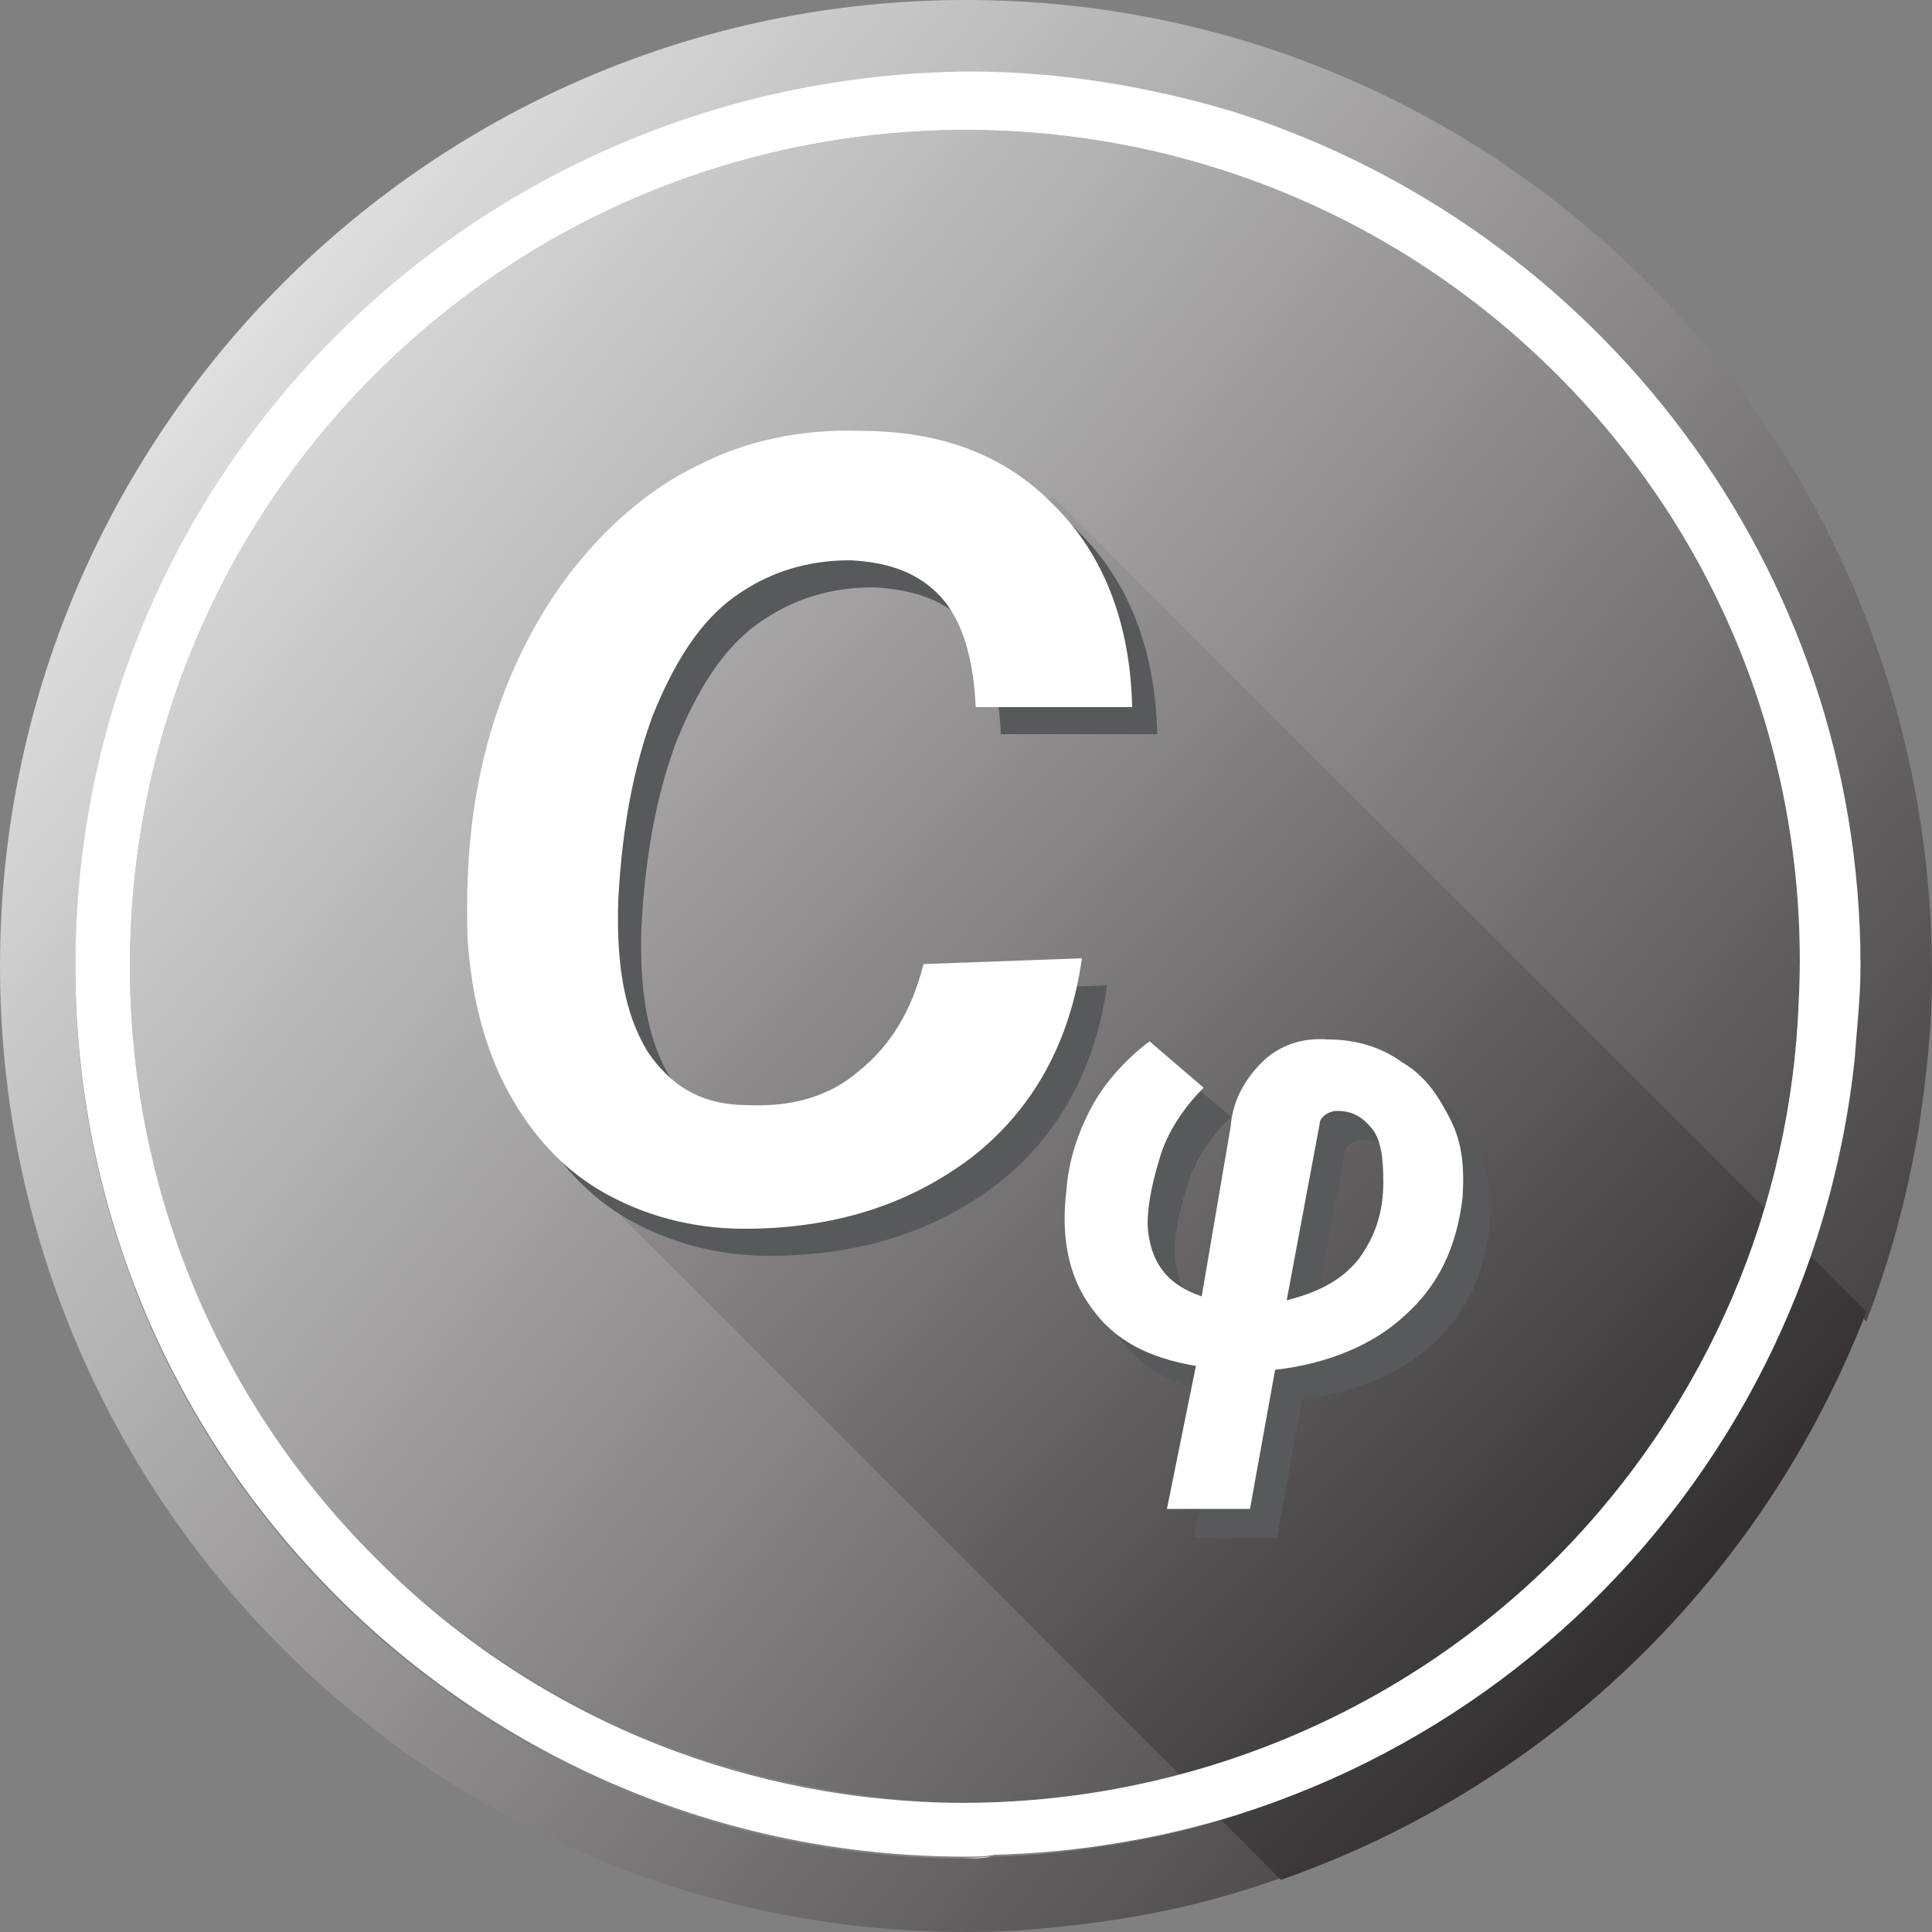 <?xml version="1.0" encoding="utf-8"?>
<!-- Roman Inozemtsev: https://github.com/mir-one/  -->
<svg version="1.1"
	 id="Слой_1" text-rendering="geometricPrecision" image-rendering="optimizeQuality" shape-rendering="geometricPrecision"
	 xmlns="http://www.w3.org/2000/svg" xmlns:xlink="http://www.w3.org/1999/xlink" x="0px" y="0px" viewBox="0 0 100 100"
	 style="enable-background:new 0 0 100 100;" xml:space="preserve">
<rect x="0" y="0" width="100" height="100" fill="#808080" stroke="none"/>
<style type="text/css">
	.st0{fill:none;}
	.st1{fill:url(#SVGID_1_);}
	.st2{fill:url(#SVGID_2_);}
	.st3{fill:url(#SVGID_3_);}
	.st4{fill:url(#SVGID_4_);}
	.st5{fill:#FFFFFF;}
	.st6{fill:#F6921E;}
	.st7{fill:#58595B;}
</style>
<path class="st0" d="M93.3,51.9c0.4-11.6-3.7-23.6-12.7-32.5c-16.9-16.9-44.3-16.9-61.2,0s-16.9,44.3,0,61.2
	c8.1,8.1,18.7,12.2,29.3,12.7c11.5,0.3,23.1-3.9,31.9-12.7C88.5,72.7,92.7,62.4,93.3,51.9z"/>
<path class="st0" d="M96.1,50c0-20.7-13.6-38.2-32.4-44.2c-4.3-1.3-9-2.1-13.7-2.1C24.5,3.9,3.9,24.5,3.9,50S24.6,96.1,50,96.1l0,0
	c0.4,0,1,0,1.5-0.1c4-0.1,8.1-0.7,11.8-1.9l-34-33.9l-2.4-14.3l3.6-13.9l11-6h13.3l39.1,39.1c1.2-3.3,1.9-6.7,2.2-10.3
	C96.1,53.1,96.1,51.6,96.1,50z"/>
<g>
	
		<linearGradient id="SVGID_1_" gradientUnits="userSpaceOnUse" x1="-4.597" y1="96.23" x2="105.722" y2="6.865" gradientTransform="matrix(1 0 0 -1 0 102)">
		<stop  offset="0" style="stop-color:#FFFFFF"/>
		<stop  offset="1" style="stop-color:#231F20"/>
	</linearGradient>
	<path class="st1" d="M80.6,19.4c-16.9-16.9-44.3-16.9-61.2,0s-16.9,44.3,0,61.2c8.1,8.1,18.7,12.2,29.3,12.7
		c11.5,0.3,23.1-3.9,31.9-12.7c7.9-7.9,12.1-18.2,12.5-28.7C93.7,40.3,89.6,28.4,80.6,19.4z"/>
	
		<linearGradient id="SVGID_2_" gradientUnits="userSpaceOnUse" x1="-4.607" y1="96.217" x2="105.712" y2="6.852" gradientTransform="matrix(1 0 0 -1 0 102)">
		<stop  offset="0" style="stop-color:#FFFFFF"/>
		<stop  offset="1" style="stop-color:#231F20"/>
	</linearGradient>
	<path class="st2" d="M51.5,96.1c-0.4,0-1,0.1-1.5,0.1l0,0c-25.5,0-46.1-20.7-46.1-46.1C3.9,24.6,24.6,4,50,4
		c4.8,0,9.4,0.7,13.7,2.1c18.8,5.8,32.4,23.4,32.4,44.2c0,1.6-0.1,3.1-0.3,4.8c-0.3,3.6-1.2,7-2.2,10.3l3,3c1.2-3.1,2.1-6.4,2.7-9.9
		c0.4-2.7,0.7-5.2,0.7-8.1C100,22.4,77.6,0,50,0S0,22.4,0,50s22.4,50,50,50c1.8,0,3.4-0.1,5.1-0.3c3.9-0.4,7.6-1.2,11.2-2.5L63.1,94
		C59.6,95.2,55.5,96,51.5,96.1z"/>
</g>
<g>
	
		<linearGradient id="SVGID_3_" gradientUnits="userSpaceOnUse" x1="-4.141" y1="101.064" x2="92.311" y2="10.775" gradientTransform="matrix(1 0 0 -1 0 102)">
		<stop  offset="0" style="stop-color:#FFFFFF"/>
		<stop  offset="1" style="stop-color:#231F20"/>
	</linearGradient>
	<path class="st3" d="M41.3,25.8l-11,6l-3.4,14l2.4,14.3l34,34C77.5,89.9,88.8,79,93.7,64.9L54.6,25.8H41.3z"/>
	
		<linearGradient id="SVGID_4_" gradientUnits="userSpaceOnUse" x1="-4.884" y1="100.271" x2="91.568" y2="9.982" gradientTransform="matrix(1 0 0 -1 0 102)">
		<stop  offset="0" style="stop-color:#FFFFFF"/>
		<stop  offset="1" style="stop-color:#231F20"/>
	</linearGradient>
	<path class="st4" d="M96.6,67.9l-3-3c-4.8,14-16.1,24.9-30.4,29.3l3.1,3.1C80.3,92.4,91.3,81.6,96.6,67.9z"/>
</g>
<path class="st5" d="M96,54.8c0.1-1.5,0.3-3.1,0.3-4.8c0-20.7-13.6-38.2-32.4-44.2c-4.3-1.3-9-2.1-13.7-2.1
	C24.5,3.9,3.9,24.5,3.9,50S24.6,96.1,50,96.1c0.4,0,1,0,1.5-0.1C74.8,95.4,93.6,77.5,96,54.8z M48.7,93.3
	C38.1,93,27.5,88.8,19.4,80.6c-16.9-16.9-16.9-44.3,0-61.2s44.3-16.9,61.2,0c9,9,13.1,20.9,12.5,32.5c-0.4,10.4-4.6,20.7-12.5,28.7
	C71.8,89.4,60.1,93.6,48.7,93.3z"/>
<path class="st5" d="M63.7,5.8C82.5,11.6,96.1,29.3,96.1,50c0,1.6-0.1,3.1-0.3,4.8c-2.2,22.8-21.2,40.6-44.5,41.3
	c-0.4,0-1,0.1-1.5,0.1l0,0c0.4,0,1,0,1.5-0.1c23.3-0.7,42.1-18.7,44.5-41.3c0.1-1.5,0.3-3.1,0.3-4.8C96.1,29.3,82.5,11.8,63.7,5.8z"
	/>
<path class="st0" d="M48.7,48.5c0.9,0.9,1.8,1.9,2.7,3C50.4,50.4,49.6,49.4,48.7,48.5z"/>
<path class="st6" d="M49.7,49.7c0.1,0.3,0.4,0.4,0.6,0.7C50.1,50.1,49.9,49.9,49.7,49.7z"/>
<g>
	<path class="st7" d="M57.3,51c-0.6,4.3-2.5,7.8-5.7,10.3c-3.3,2.5-7.2,3.7-11.8,3.7c-2.7,0-5.2-0.7-7.3-1.9s-3.7-3-4.9-5.2
		c-1.2-2.2-1.9-4.9-2.1-7.9c-0.1-3.3,0.1-6.6,1-10s2.4-6.4,4.2-8.8c1.9-2.5,4.2-4.5,6.7-5.7c2.5-1.3,5.4-1.9,8.4-1.8
		c4.3,0,7.6,1.3,10.1,3.9c2.5,2.5,3.9,6,4,10.4h-8.1c-0.1-2.5-0.7-4.5-1.8-5.7c-1-1.2-2.7-1.8-4.8-1.9c-2.2,0-4.2,0.6-6,1.9
		c-1.8,1.3-3.1,3.4-4.2,6.1c-1,2.7-1.6,5.8-1.8,9.6c-0.1,3.3,0.3,5.8,1.5,7.8c1.2,1.8,2.8,2.8,5.2,2.8c2.2,0.1,4.2-0.4,5.8-1.8
		c1.6-1.3,2.7-3.1,3.3-5.5L57.3,51z"/>
	<path class="st7" d="M63.3,72.2c-2.4-0.4-4.2-1.3-5.4-3c-1.2-1.6-1.6-3.7-1.3-6.1c0.1-1.5,0.6-3,1.3-4.3s1.8-2.5,3-3.4l2.8,2.4
		c-1,1-1.8,2.2-2.2,3.4c-0.4,1.3-0.7,2.5-0.7,3.7c0.1,1.9,1,3.1,2.8,3.7l1.5-8.8c0.1-1.3,0.7-2.4,1.6-3.3c0.9-0.9,2.1-1.3,3.4-1.2
		c1.5,0,2.8,0.4,3.9,1.2c1.2,0.7,1.9,1.8,2.5,3c0.6,1.2,0.7,2.5,0.6,4c-0.3,2.5-1.2,4.5-3,6.1c-1.6,1.5-4,2.5-6.7,2.8l-1.3,7.2h-4.3
		L63.3,72.2z M67.9,68.8c1.6-0.4,2.8-1,3.7-2.1c0.9-1,1.3-2.4,1.3-4c0-1.2-0.1-2.2-0.6-2.8c-0.4-0.6-1-0.9-1.8-0.9
		c-0.4,0-0.9,0.3-0.9,0.7L67.9,68.8z"/>
</g>
<g>
	<path class="st5" d="M56,49.6c-0.6,4.3-2.5,7.8-5.7,10.3c-3.3,2.5-7.2,3.7-11.8,3.7c-2.7,0-5.2-0.7-7.3-1.9s-3.7-3-4.9-5.2
		c-1.2-2.2-1.9-4.9-2.1-7.9c-0.1-3.3,0.1-6.6,1-10c0.9-3.4,2.4-6.4,4.2-8.8c1.9-2.5,4.2-4.5,6.7-5.7c2.5-1.3,5.4-1.9,8.4-1.8
		c4.3,0,7.6,1.3,10.1,3.9c2.5,2.5,3.9,6,4,10.4h-8.1c-0.1-2.5-0.7-4.5-1.8-5.7S46.1,29.1,44,29c-2.2,0-4.2,0.6-6,1.9
		s-3.1,3.4-4.2,6.1c-1,2.7-1.6,5.8-1.8,9.6c-0.1,3.3,0.3,5.8,1.5,7.8c1.2,1.8,2.8,2.8,5.2,2.8c2.2,0.1,4.2-0.4,5.8-1.8
		c1.6-1.3,2.7-3.1,3.3-5.5L56,49.6z"/>
	<path class="st5" d="M61.9,70.7c-2.4-0.4-4.2-1.3-5.4-3c-1.2-1.6-1.6-3.7-1.3-6.1c0.1-1.5,0.6-3,1.3-4.3c0.7-1.3,1.8-2.5,3-3.4
		l2.8,2.4c-1,1-1.8,2.2-2.2,3.4c-0.4,1.3-0.7,2.5-0.7,3.7c0.1,1.9,1,3.1,2.8,3.7l1.5-8.8c0.1-1.3,0.7-2.4,1.6-3.3
		c0.9-0.9,2.1-1.3,3.4-1.2c1.5,0,2.8,0.4,3.9,1.2c1.2,0.7,1.9,1.8,2.5,3c0.6,1.2,0.7,2.5,0.6,4c-0.3,2.5-1.2,4.5-3,6.1
		c-1.6,1.5-4,2.5-6.7,2.8l-1.3,7.2h-4.3L61.9,70.7z M66.6,67.3c1.6-0.4,2.8-1,3.7-2.1c0.9-1.2,1.3-2.5,1.3-4c0-1.2-0.1-2.2-0.6-2.8
		s-1-0.9-1.8-0.9c-0.4,0-0.9,0.3-0.9,0.7L66.6,67.3z"/>
</g>
</svg>

